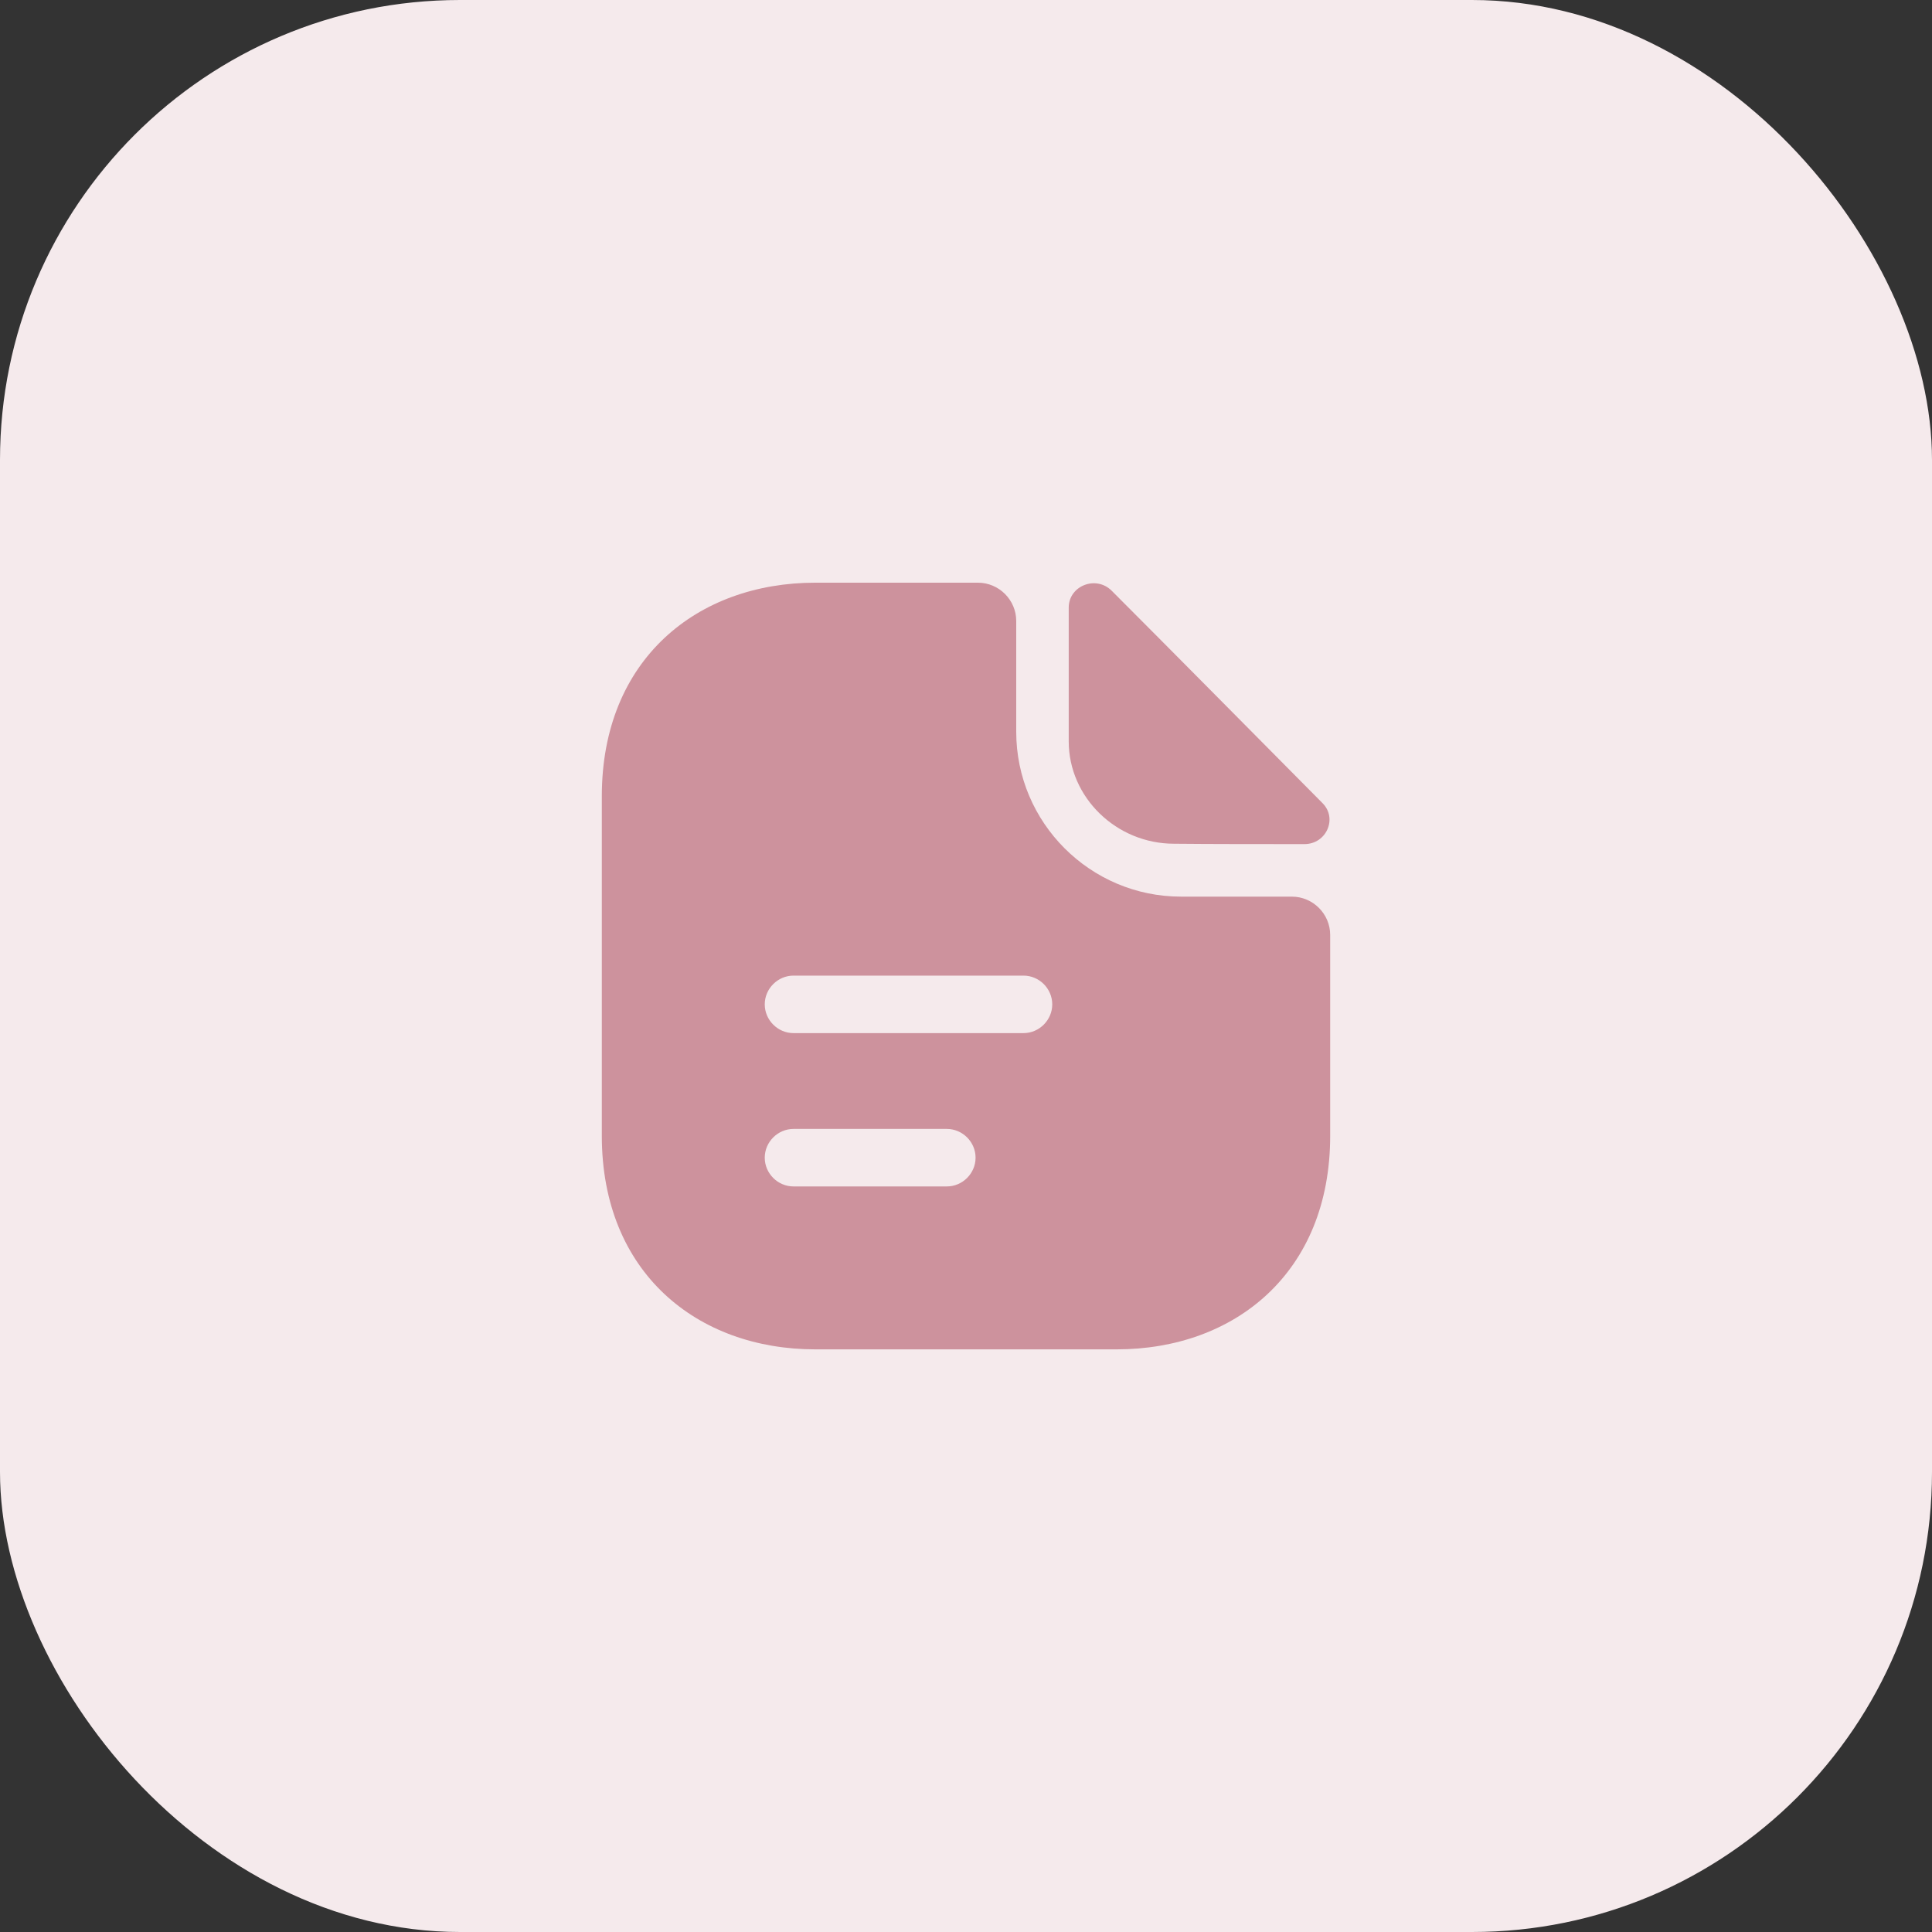 <svg width="42" height="42" viewBox="0 0 42 42" fill="none" xmlns="http://www.w3.org/2000/svg">
<rect x="0" y="0" width="42" height="42" fill="#333333" stroke="none"/>
<rect width="42" height="42" rx="10" fill="#F5EAEC"/>
<path d="M24.167 12.842C23.825 12.5 23.233 12.734 23.233 13.209V16.117C23.233 17.334 24.267 18.342 25.525 18.342C26.317 18.35 27.417 18.35 28.358 18.35C28.833 18.35 29.083 17.792 28.75 17.459C27.55 16.25 25.4 14.075 24.167 12.842Z" fill="#CD929D"/>
<path d="M28.083 19.492H25.675C23.7 19.492 22.092 17.884 22.092 15.909V13.5C22.092 13.042 21.717 12.667 21.258 12.667H17.725C15.158 12.667 13.083 14.334 13.083 17.309V24.692C13.083 27.667 15.158 29.334 17.725 29.334H24.275C26.842 29.334 28.917 27.667 28.917 24.692V20.325C28.917 19.867 28.542 19.492 28.083 19.492ZM20.583 25.792H17.25C16.908 25.792 16.625 25.509 16.625 25.167C16.625 24.825 16.908 24.542 17.25 24.542H20.583C20.925 24.542 21.208 24.825 21.208 25.167C21.208 25.509 20.925 25.792 20.583 25.792ZM22.25 22.459H17.25C16.908 22.459 16.625 22.175 16.625 21.834C16.625 21.492 16.908 21.209 17.25 21.209H22.25C22.592 21.209 22.875 21.492 22.875 21.834C22.875 22.175 22.592 22.459 22.25 22.459Z" fill="#CD929D"/>
</svg>
